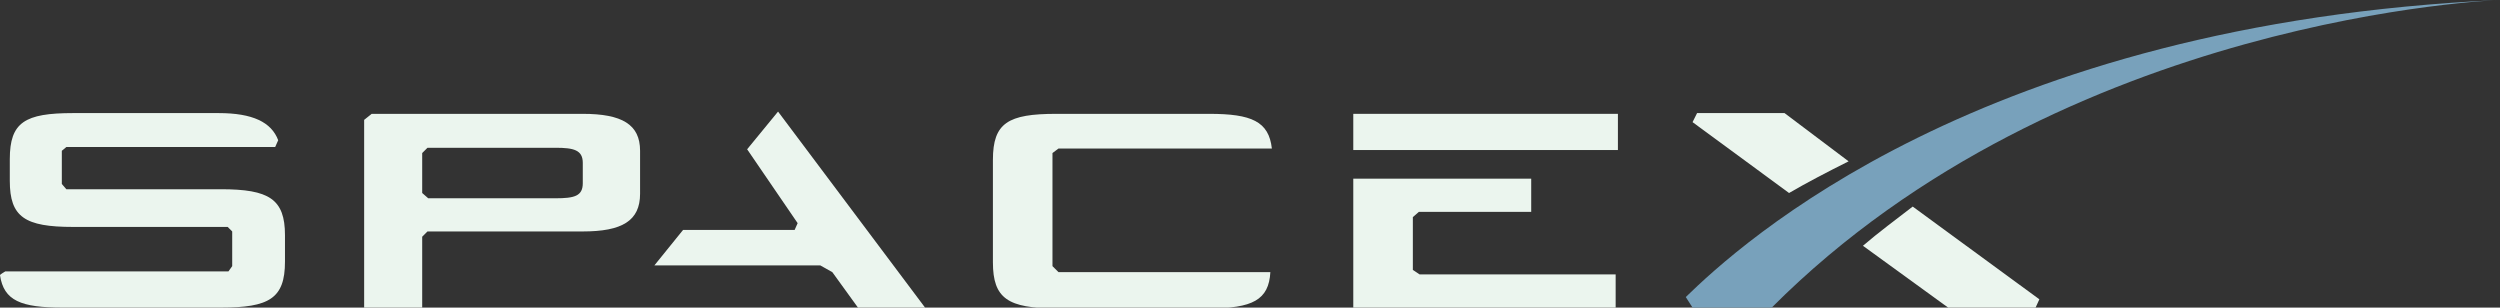 <?xml version="1.0" encoding="utf-8"?>
<!-- Generator: Adobe Illustrator 23.0.0, SVG Export Plug-In . SVG Version: 6.00 Build 0)  -->
<svg version="1.1" id="Layer_1" xmlns="http://www.w3.org/2000/svg" xmlns:xlink="http://www.w3.org/1999/xlink" x="0px" y="0px"
	 viewBox="0 0 331.6 40.8" style="enable-background:new 0 0 331.6 40.8;" xml:space="preserve">
<rect x="0" y="0" width="331.6" height="40.8" fill="#333333" stroke="none"/>
<style type="text/css">
	.st0{fill:#EBF5EE;}
	.st1{fill:#78A1BB;}
</style>
<g>
	<path class="st0" d="M77.3,15.1h-28l-1,0.8v24.9H56v-9.4l0.7-0.7h20.6c5.2,0,7.6-1.4,7.6-5v-5.7C84.9,16.5,82.5,15.1,77.3,15.1
		 M77.3,24.3c0,1.7-1.1,2-3.6,2H56.8L56,25.6v-5.3l0.7-0.7h17c2.4,0,3.6,0.3,3.6,2V24.3z"/>
	<polyline class="st0" points="99.1,19.8 105.8,29.6 105.4,30.5 90.6,30.5 86.8,35.2 108.8,35.2 110.4,36.1 113.8,40.8 122.7,40.8 
		103.2,14.8 	"/>
	<polyline class="st0" points="187.4,35.8 187.4,28.8 188.2,28.1 203.1,28.1 203.1,23.7 179.5,23.7 179.5,40.8 214.3,40.8 
		214.3,36.4 188.3,36.4 	"/>
	<rect x="179.5" y="15.1" class="st0" width="35.1" height="4.8"/>
	<path class="st0" d="M140.4,19.7h28.3c-0.4-3.6-2.7-4.6-8.3-4.6h-20.3c-6.4,0-8.4,1.2-8.4,6.1v13.6c0,4.8,2,6.1,8.4,6.1h20.3
		c5.7,0,7.9-1.1,8.1-4.8h-28.1l-0.8-0.8v-15"/>
	<path class="st0" d="M29.3,25.1H8.8l-0.6-0.7V20l0.6-0.5h27.7l0.4-0.9c-0.9-2.4-3.4-3.6-7.9-3.6H9.7c-6.4,0-8.4,1.2-8.4,6.1V24
		c0,4.8,2,6.1,8.4,6.1h20.5l0.6,0.6v4.6L30.3,36H6.8v0H0.7c0,0-0.7,0.4-0.7,0.5c0.5,3.4,2.8,4.3,8.3,4.3h21c6.4,0,8.5-1.2,8.5-6.1
		v-3.5C37.8,26.4,35.7,25.1,29.3,25.1"/>
	<path class="st0" d="M236.7,15h-11.6l-0.6,1.2l12.8,9.4c2.4-1.4,5.1-2.8,7.9-4.2"/>
	<path class="st0" d="M247.1,32.6l11.3,8.2H270l0.5-1.1l-16.8-12.3C251.5,29.1,249.2,30.8,247.1,32.6"/>
	<path class="st1" d="M235,40.8h-10.5l-0.9-1.4c7.1-6.9,38.9-36.3,108-39.4C331.6,0,273.7,2,235,40.8"/>
</g>
</svg>
